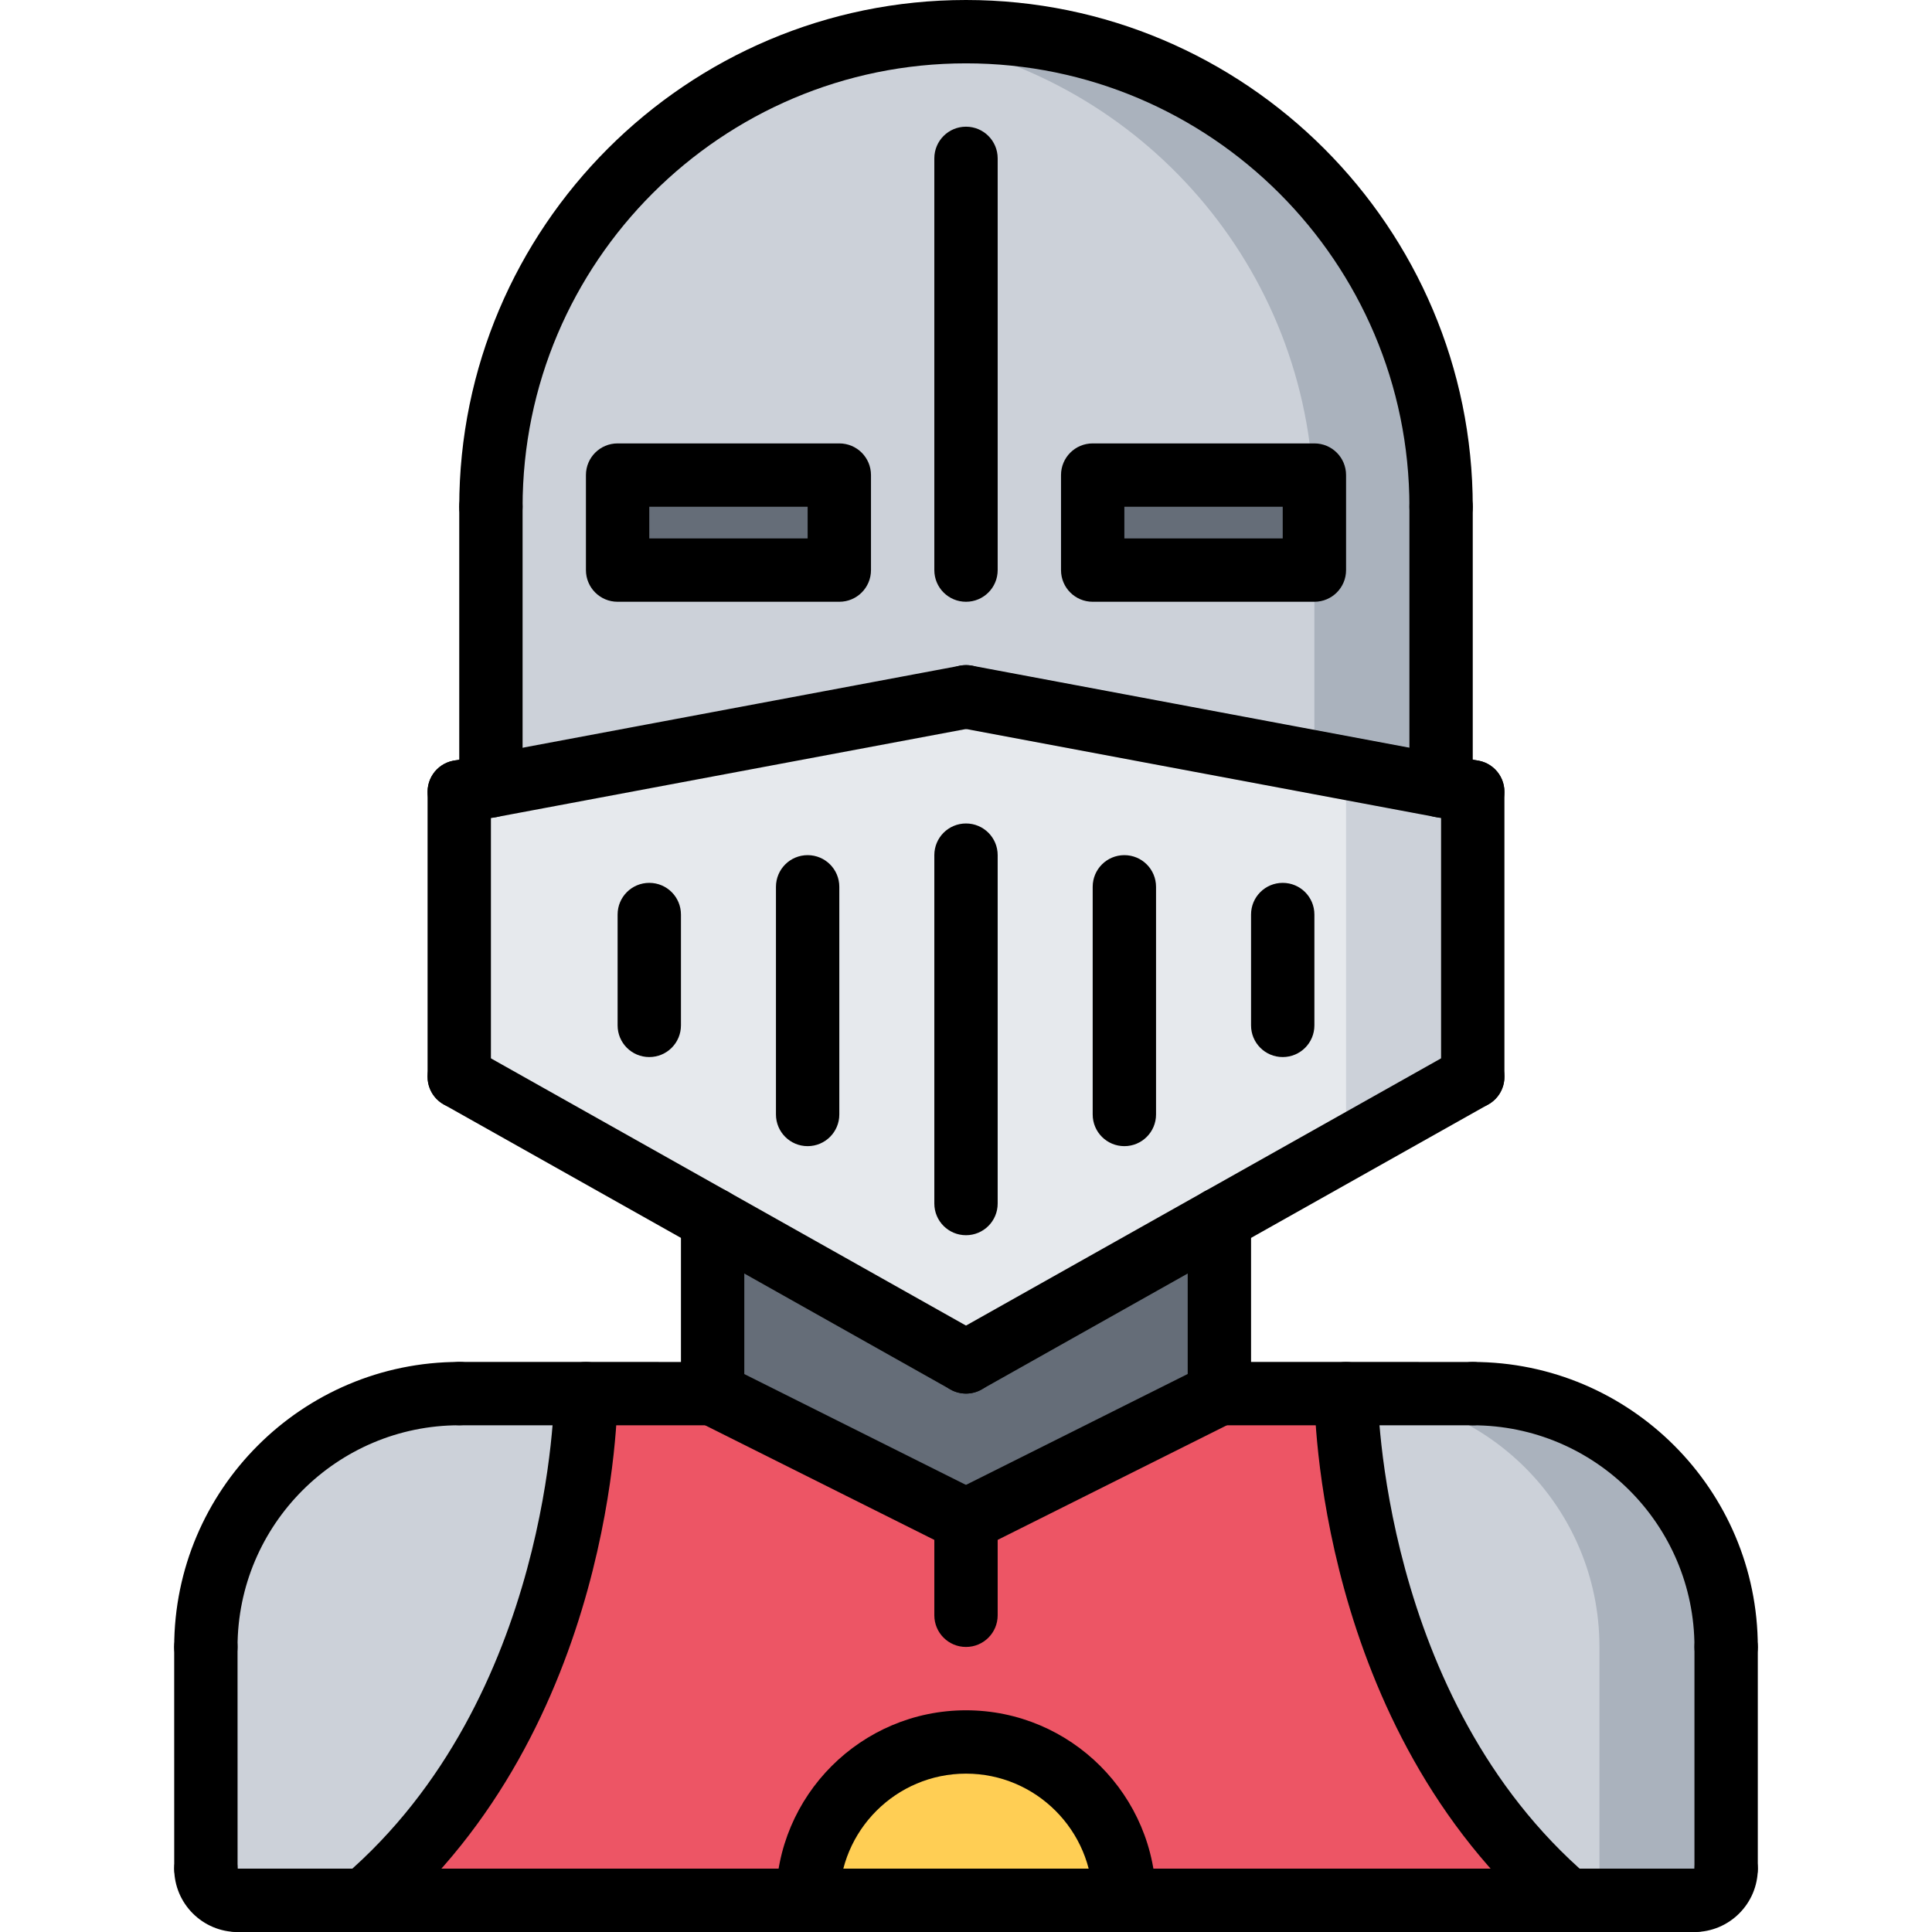 <svg height="488pt" viewBox="-44 0 488 488" width="488pt" xmlns="http://www.w3.org/2000/svg"><path d="m392 416v56c0 4.406-3.602 8-8 8h-32c-56-48-56-128-56-128h32c35.359 0 64 28.641 64 64zm0 0" fill="#ccd1d9"/><path d="m240 480h-80c0-22.078 17.922-40 40-40s40 17.922 40 40zm0 0" fill="#ffce54"/><path d="m72 352h32s0 80-56 128h-32c-4.488 0-8-3.594-8-8v-56c0-35.359 28.641-64 64-64zm0 0" fill="#ccd1d9"/><path d="m200 384 64-32h32s0 80 56 128h-112c0-22.078-17.922-40-40-40s-40 17.922-40 40h-112c56-48 56-128 56-128h32zm0 0" fill="#ed5565"/><path d="m328 352h-32c35.359 0 64 28.641 64 64v56c0 4.406-3.602 8-8 8h32c4.398 0 8-3.594 8-8v-56c0-35.359-28.641-64-64-64zm0 0" fill="#aab2bd"/><path d="m264 308v44l-64 32-64-32v-44l64 36zm0 0" fill="#656d78"/><path d="m328 200v72l-128 72-128-72v-72l8-1.512 120-22.488 120 22.488zm0 0" fill="#e6e9ed"/><path d="m320 198.488-24-4.504v96.016l32-18v-72zm0 0" fill="#ccd1d9"/><path d="m232 120h56v24h-56zm0 0" fill="#656d78"/><path d="m112 120h56v24h-56zm0 0" fill="#656d78"/><path d="m320 128v70.488l-120-22.488-120 22.488v-70.488c0-66.23 53.68-120 120-120 66.238 0 120 53.77 120 120zm-32 16v-24h-56v24zm-120 0v-24h-56v24zm0 0" fill="#ccd1d9"/><path d="m200 8c-5.441 0-10.762.496-16.008 1.184 56.062 7.504 99.824 53.664 103.602 110.816h.406v72.496l32 5.992v-70.488c0-66.23-53.762-120-120-120zm0 0" fill="#aab2bd"/><path d="m8 424.023c-4.426 0-8-3.574-8-8 0-39.711 32.305-72.016 72.016-72.016 4.426 0 8 3.578 8 8 0 4.426-3.574 8-8 8-30.887 0-56.016 25.129-56.016 56.016 0 4.426-3.574 8-8 8zm0 0"/><path d="m392 424.016c-4.426 0-8-3.574-8-8 0-30.871-25.129-56-56-56-4.426 0-8-3.574-8-8 0-4.422 3.574-8 8-8 39.703 0 72 32.297 72 72 0 4.426-3.574 8-8 8zm0 0"/><path d="m136 360.016-63.984-.008c-4.422 0-8-3.582-8-8 0-4.422 3.586-8 8-8l63.984.008c4.426 0 8 3.586 8 8 0 4.426-3.586 8-8 8zm0 0"/><path d="m328 360.016-64-.008c-4.426 0-8-3.582-8-8 0-4.422 3.586-8 8-8l64 .008c4.426 0 8 3.586 8 8 0 4.426-3.586 8-8 8zm0 0"/><path d="m8.008 480c-4.414 0-8-3.574-8-8l-.008-55.977c0-4.414 3.574-8 8-8 4.414 0 8 3.578 8 8l.008 55.977c0 4.414-3.574 8-8 8zm0 0"/><path d="m16.008 488c-8.824 0-16-7.176-16-16 0-4.426 3.578-8 8-8 4.426 0 8 3.574 8 8v.016c4.426 0 8 3.57 8 7.992 0 4.418-3.574 7.992-8 7.992zm0 0"/><path d="m384 488c-4.426 0-8-3.574-8-8s3.574-8 8-8h.016c0-4.426 3.57-8 7.992-8 4.418 0 7.992 3.574 7.992 8 0 8.824-7.176 16-16 16zm0 0"/><path d="m392 480c-4.426 0-8-3.574-8-8v-55.984c0-4.422 3.574-8 8-8s8 3.578 8 8v55.984c0 4.426-3.574 8-8 8zm0 0"/><path d="m384 488h-367.992c-4.422 0-8-3.574-8-8s3.578-8 8-8h367.992c4.426 0 8 3.574 8 8s-3.574 8-8 8zm0 0"/><path d="m136 360.016c-4.426 0-8-3.574-8-8v-44.016c0-4.426 3.574-8 8-8s8 3.574 8 8v44.016c0 4.426-3.574 8-8 8zm0 0"/><path d="m264 360.008c-4.426 0-8-3.574-8-8v-44.008c0-4.426 3.574-8 8-8s8 3.574 8 8v44.008c0 4.426-3.574 8-8 8zm0 0"/><path d="m199.992 392.016c-1.199 0-2.426-.273-3.566-.84l-64-32c-3.953-1.977-5.555-6.785-3.578-10.734 1.984-3.961 6.793-5.539 10.738-3.578l64 32c3.949 1.977 5.551 6.785 3.574 10.738-1.406 2.797-4.23 4.414-7.168 4.414zm0 0"/><path d="m200.008 392.016c-2.938 0-5.762-1.617-7.168-4.422-1.977-3.953-.375-8.762 3.574-10.738l64-32.008c3.945-1.953 8.754-.375 10.738 3.578 1.977 3.949.375 8.758-3.578 10.734l-64 32.008c-1.141.574-2.367.848-3.566.848zm0 0"/><path d="m71.992 208c-3.777 0-7.137-2.68-7.848-6.52-.824-4.344 2.039-8.52 6.383-9.336l128-24c4.41-.824 8.52 2.047 9.336 6.383.824 4.344-2.039 8.52-6.383 9.336l-128 24c-.504.09-1 .137-1.488.137zm0 0"/><path d="m328.008 208c-.488 0-.984-.047-1.488-.145l-128-24c-4.344-.816-7.199-4.992-6.383-9.336.816-4.336 4.953-7.191 9.336-6.383l128 24c4.344.816 7.199 4.992 6.383 9.336-.711 3.848-4.07 6.527-7.848 6.527zm0 0"/><path d="m320 136c-4.426 0-8-3.574-8-8 0-61.762-50.238-112-112-112s-112 50.238-112 112c0 4.426-3.574 8-8 8s-8-3.574-8-8c0-70.574 57.426-128 128-128s128 57.426 128 128c0 4.426-3.574 8-8 8zm0 0"/><path d="m80 206.504c-4.426 0-8-3.574-8-8v-70.504c0-4.426 3.574-8 8-8s8 3.574 8 8v70.504c0 4.418-3.574 8-8 8zm0 0"/><path d="m320 206.504c-4.426 0-8-3.574-8-8v-70.504c0-4.426 3.574-8 8-8s8 3.574 8 8v70.504c0 4.418-3.574 8-8 8zm0 0"/><path d="m200 152c-4.426 0-8-3.574-8-8v-104c0-4.426 3.574-8 8-8s8 3.574 8 8v104c0 4.426-3.574 8-8 8zm0 0"/><path d="m200 312c-4.426 0-8-3.574-8-8v-88c0-4.426 3.574-8 8-8s8 3.574 8 8v88c0 4.426-3.574 8-8 8zm0 0"/><path d="m240 289.504c-4.426 0-8-3.574-8-8v-57.504c0-4.426 3.574-8 8-8s8 3.574 8 8v57.504c0 4.418-3.574 8-8 8zm0 0"/><path d="m280 267c-4.426 0-8-3.574-8-8v-28c0-4.426 3.574-8 8-8s8 3.574 8 8v28c0 4.426-3.574 8-8 8zm0 0"/><path d="m160 289.504c-4.426 0-8-3.574-8-8v-57.504c0-4.426 3.574-8 8-8s8 3.574 8 8v57.504c0 4.418-3.574 8-8 8zm0 0"/><path d="m120 267c-4.426 0-8-3.574-8-8v-28c0-4.426 3.574-8 8-8s8 3.574 8 8v28c0 4.426-3.574 8-8 8zm0 0"/><path d="m72 280c-4.426 0-8-3.574-8-8v-72c0-4.426 3.574-8 8-8s8 3.574 8 8v72c0 4.426-3.574 8-8 8zm0 0"/><path d="m199.992 352c-1.328 0-2.672-.328-3.914-1.031l-128-72c-3.848-2.168-5.215-7.039-3.047-10.891 2.16-3.848 7.031-5.23 10.891-3.047l128 72c3.848 2.168 5.215 7.039 3.047 10.891-1.465 2.605-4.176 4.078-6.977 4.078zm0 0"/><path d="m328 280c-4.426 0-8-3.574-8-8v-72c0-4.426 3.574-8 8-8s8 3.574 8 8v72c0 4.426-3.574 8-8 8zm0 0"/><path d="m200.008 352c-2.801 0-5.504-1.473-6.977-4.078-2.168-3.852-.809-8.73 3.047-10.891l128-72c3.859-2.176 8.723-.809 10.891 3.047 2.168 3.859.809 8.73-3.047 10.891l-128 72c-1.242.703-2.586 1.031-3.914 1.031zm0 0"/><path d="m168 152h-56c-4.426 0-8-3.574-8-8v-24c0-4.426 3.574-8 8-8h56c4.426 0 8 3.574 8 8v24c0 4.426-3.574 8-8 8zm-48-16h40v-8h-40zm0 0"/><path d="m288 152h-56c-4.426 0-8-3.574-8-8v-24c0-4.426 3.574-8 8-8h56c4.426 0 8 3.574 8 8v24c0 4.426-3.574 8-8 8zm-48-16h40v-8h-40zm0 0"/><path d="m352 488c-1.84 0-3.695-.633-5.199-1.93-58.129-49.824-58.801-130.637-58.801-134.055 0-4.414 3.574-7.992 7.992-7.992h.008c4.414 0 7.992 3.57 8 7.984 0 .77.77 76.969 53.199 121.922 3.359 2.871 3.754 7.918.863 11.27-1.566 1.855-3.816 2.801-6.062 2.801zm0 0"/><path d="m48 488c-2.246 0-4.496-.945-6.07-2.801-2.883-3.352-2.496-8.398.863-11.27 52.598-45.09 53.207-121.145 53.207-121.914 0-4.422 3.574-8 8-8s8 3.578 8 8c0 3.418-.672 84.23-58.801 134.055-1.504 1.297-3.359 1.93-5.199 1.93zm0 0"/><path d="m200 416c-4.426 0-8-3.574-8-8v-23.984c0-4.422 3.574-8 8-8s8 3.578 8 8v23.984c0 4.426-3.574 8-8 8zm0 0"/><path d="m240 488c-4.426 0-8-3.574-8-8 0-17.648-14.352-32-32-32s-32 14.352-32 32c0 4.426-3.574 8-8 8s-8-3.574-8-8c0-26.473 21.527-48 48-48s48 21.527 48 48c0 4.426-3.574 8-8 8zm0 0"/></svg>